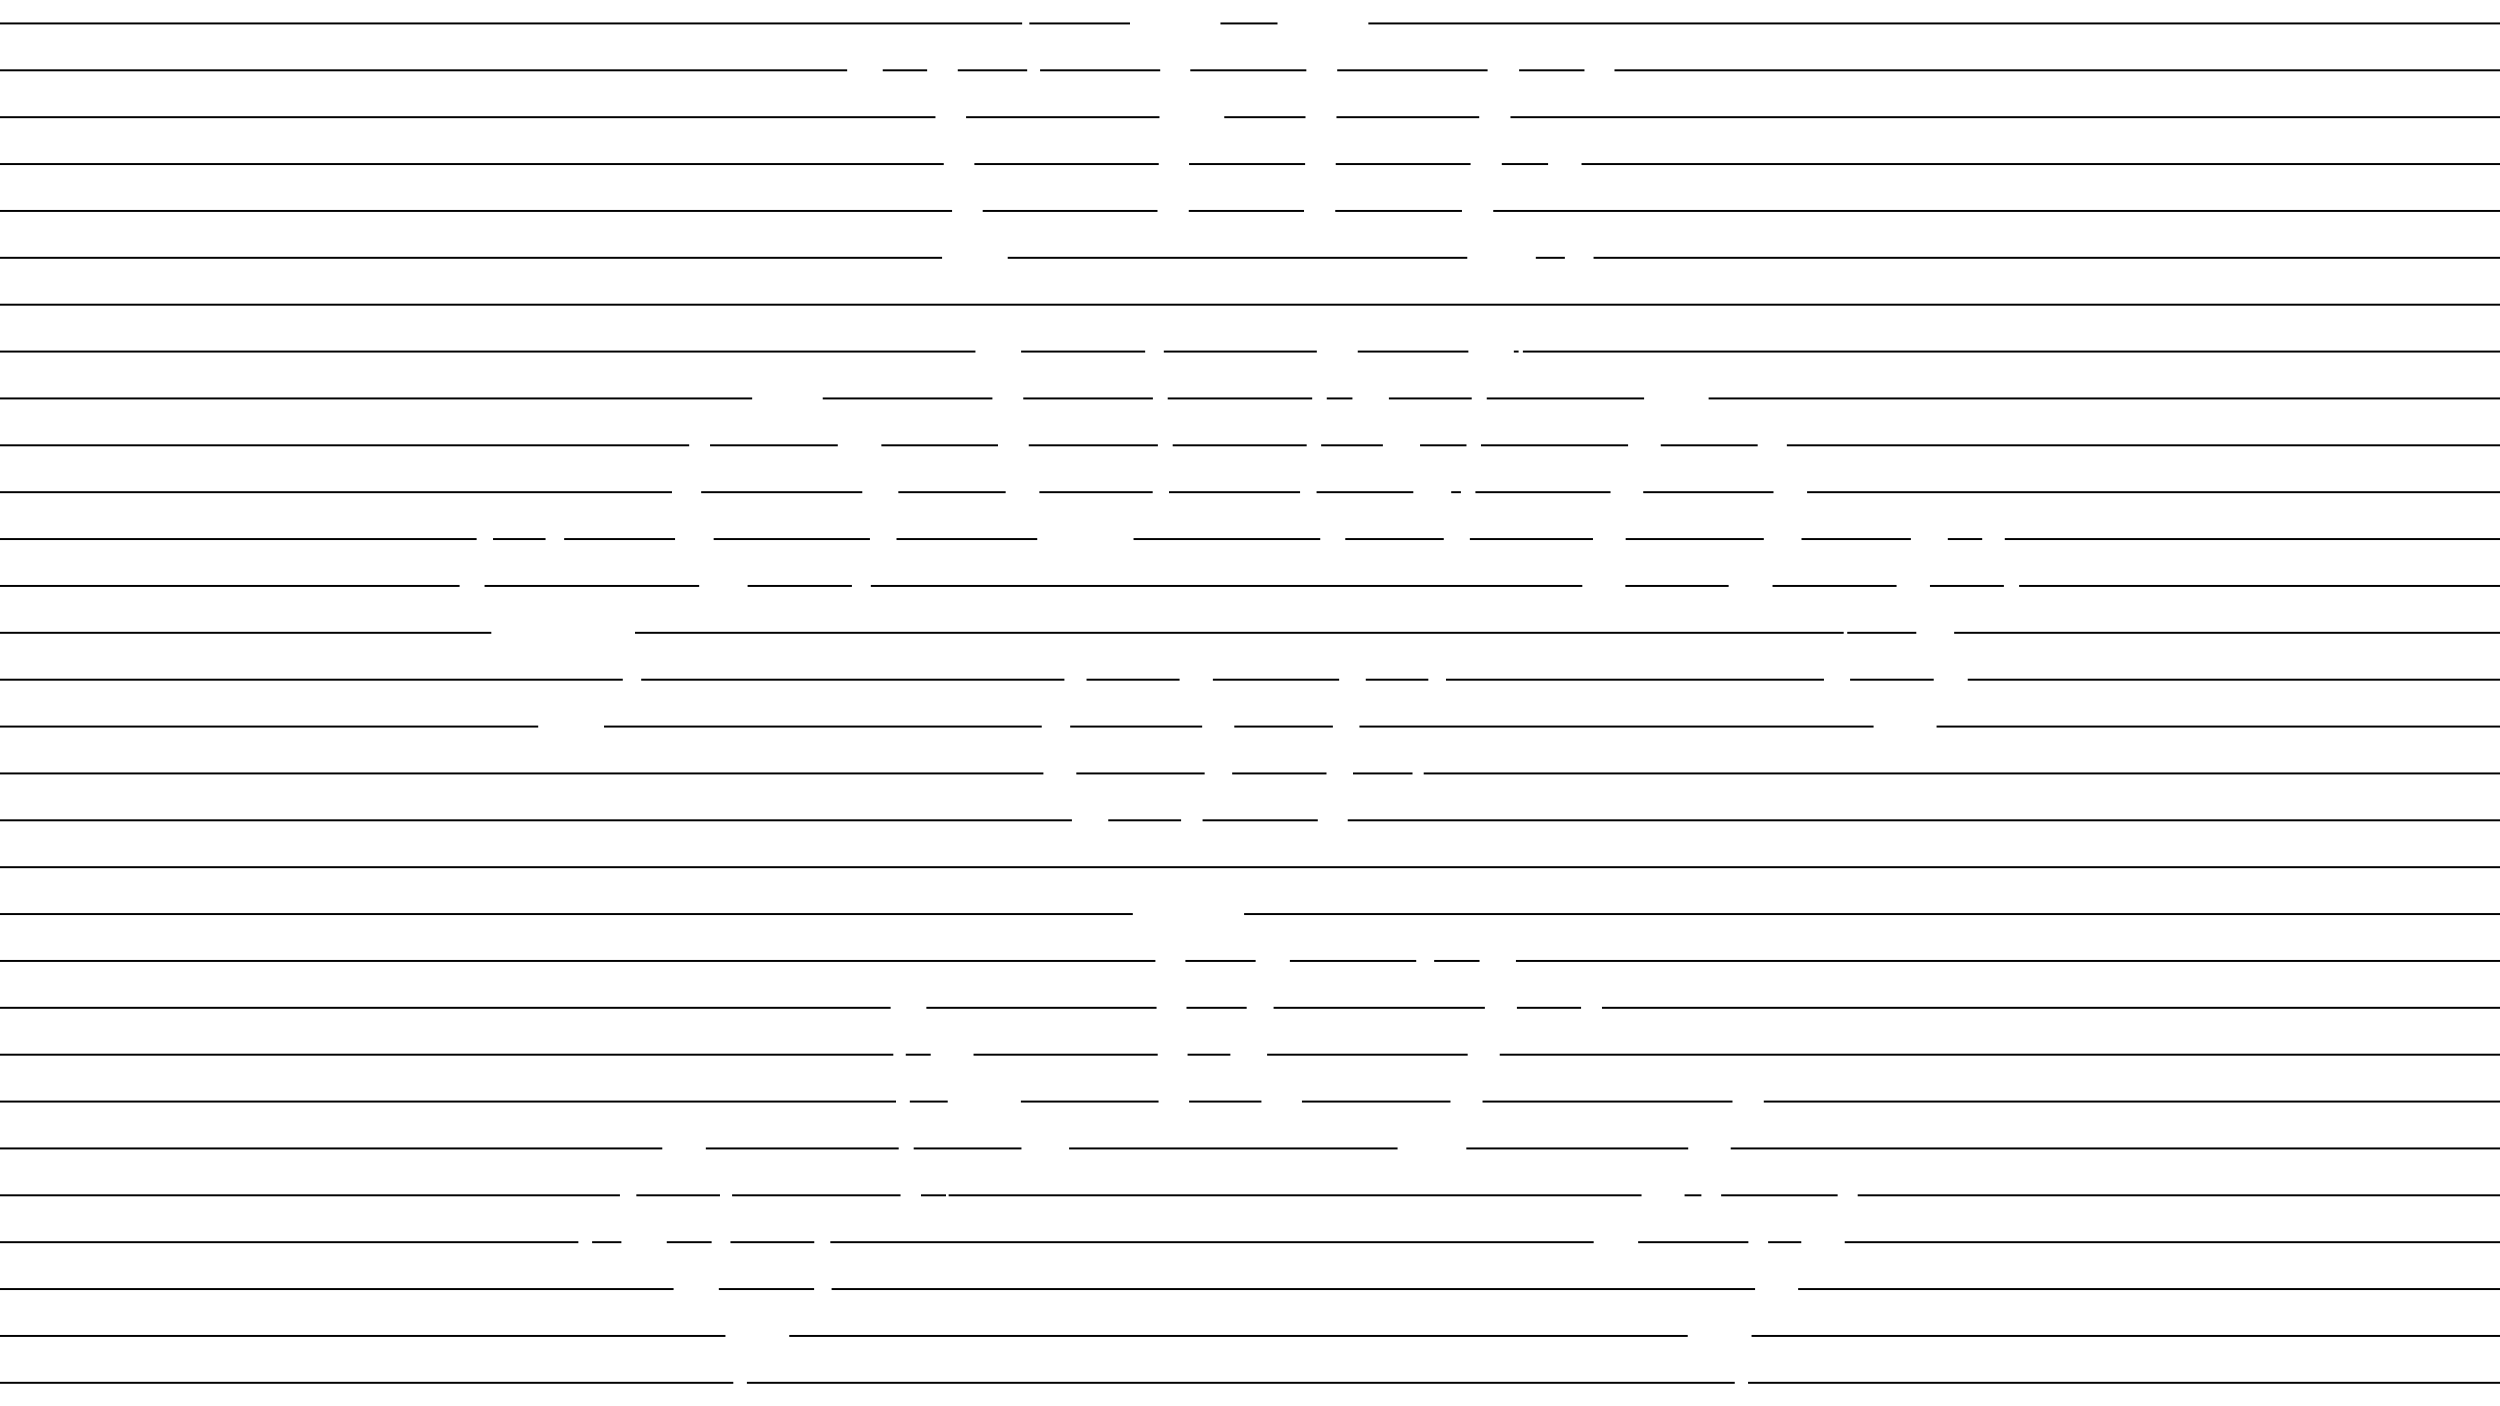 <?xml version="1.0" encoding="utf-8"?>
<!DOCTYPE svg PUBLIC "-//W3C//DTD SVG 1.1 Tiny//EN" "http://www.w3.org/Graphics/SVG/1.1/DTD/svg11-tiny.dtd">
<svg version="1.1" baseProfile="tiny" id="openrndr-svg" xmlns="http://www.w3.org/2000/svg" xmlns:xlink="http://www.w3.org/1999/xlink" x="0px" y="0px" width="1280px" height="720px"><g >
<path fill="none" stroke="#000000" stroke-width="1.0" d="M 0.0, 12.0L523.34, 12.0"/>
<path fill="none" stroke="#000000" stroke-width="1.0" d="M 527.026, 12.0L578.555, 12.0"/>
<path fill="none" stroke="#000000" stroke-width="1.0" d="M 624.871, 12.0L654.08, 12.0"/>
<path fill="none" stroke="#000000" stroke-width="1.0" d="M 700.6, 12.0L1280.0, 12.0"/>
<path fill="none" stroke="#000000" stroke-width="1.0" d="M 0.0, 36.0L433.747, 36.0"/>
<path fill="none" stroke="#000000" stroke-width="1.0" d="M 451.96, 36.0L474.698, 36.0"/>
<path fill="none" stroke="#000000" stroke-width="1.0" d="M 490.376, 36.0L525.916, 36.0"/>
<path fill="none" stroke="#000000" stroke-width="1.0" d="M 532.526, 36.0L594.03, 36.0"/>
<path fill="none" stroke="#000000" stroke-width="1.0" d="M 609.426, 36.0L668.844, 36.0"/>
<path fill="none" stroke="#000000" stroke-width="1.0" d="M 684.654, 36.0L761.646, 36.0"/>
<path fill="none" stroke="#000000" stroke-width="1.0" d="M 777.786, 36.0L811.248, 36.0"/>
<path fill="none" stroke="#000000" stroke-width="1.0" d="M 826.612, 36.0L1280.0, 36.0"/>
<path fill="none" stroke="#000000" stroke-width="1.0" d="M 0.0, 60.0L478.951, 60.0"/>
<path fill="none" stroke="#000000" stroke-width="1.0" d="M 494.63, 60.0L593.649, 60.0"/>
<path fill="none" stroke="#000000" stroke-width="1.0" d="M 626.82, 60.0L668.413, 60.0"/>
<path fill="none" stroke="#000000" stroke-width="1.0" d="M 684.273, 60.0L757.352, 60.0"/>
<path fill="none" stroke="#000000" stroke-width="1.0" d="M 773.361, 60.0L1280.0, 60.0"/>
<path fill="none" stroke="#000000" stroke-width="1.0" d="M 0.0, 84.0L483.205, 84.0"/>
<path fill="none" stroke="#000000" stroke-width="1.0" d="M 498.884, 84.0L593.268, 84.0"/>
<path fill="none" stroke="#000000" stroke-width="1.0" d="M 608.8, 84.0L668.218, 84.0"/>
<path fill="none" stroke="#000000" stroke-width="1.0" d="M 683.892, 84.0L752.936, 84.0"/>
<path fill="none" stroke="#000000" stroke-width="1.0" d="M 768.916, 84.0L792.619, 84.0"/>
<path fill="none" stroke="#000000" stroke-width="1.0" d="M 809.745, 84.0L1280.0, 84.0"/>
<path fill="none" stroke="#000000" stroke-width="1.0" d="M 0.0, 108.0L487.459, 108.0"/>
<path fill="none" stroke="#000000" stroke-width="1.0" d="M 503.138, 108.0L592.64, 108.0"/>
<path fill="none" stroke="#000000" stroke-width="1.0" d="M 608.646, 108.0L667.658, 108.0"/>
<path fill="none" stroke="#000000" stroke-width="1.0" d="M 683.646, 108.0L748.521, 108.0"/>
<path fill="none" stroke="#000000" stroke-width="1.0" d="M 764.538, 108.0L1280.0, 108.0"/>
<path fill="none" stroke="#000000" stroke-width="1.0" d="M 0.0, 132.0L482.344, 132.0"/>
<path fill="none" stroke="#000000" stroke-width="1.0" d="M 515.949, 132.0L751.243, 132.0"/>
<path fill="none" stroke="#000000" stroke-width="1.0" d="M 786.34, 132.0L801.208, 132.0"/>
<path fill="none" stroke="#000000" stroke-width="1.0" d="M 815.897, 132.0L1280.0, 132.0"/>
<path fill="none" stroke="#000000" stroke-width="1.0" d="M 0.0, 156.0L1280.0, 156.0"/>
<path fill="none" stroke="#000000" stroke-width="1.0" d="M 0.0, 180.0L499.423, 180.0"/>
<path fill="none" stroke="#000000" stroke-width="1.0" d="M 522.799, 180.0L586.319, 180.0"/>
<path fill="none" stroke="#000000" stroke-width="1.0" d="M 595.868, 180.0L674.216, 180.0"/>
<path fill="none" stroke="#000000" stroke-width="1.0" d="M 695.165, 180.0L751.81, 180.0"/>
<path fill="none" stroke="#000000" stroke-width="1.0" d="M 775.085, 180.0L777.532, 180.0"/>
<path fill="none" stroke="#000000" stroke-width="1.0" d="M 779.712, 180.0L1280.0, 180.0"/>
<path fill="none" stroke="#000000" stroke-width="1.0" d="M 0.0, 204.0L385.106, 204.0"/>
<path fill="none" stroke="#000000" stroke-width="1.0" d="M 421.235, 204.0L508.112, 204.0"/>
<path fill="none" stroke="#000000" stroke-width="1.0" d="M 523.907, 204.0L590.275, 204.0"/>
<path fill="none" stroke="#000000" stroke-width="1.0" d="M 597.863, 204.0L671.841, 204.0"/>
<path fill="none" stroke="#000000" stroke-width="1.0" d="M 679.301, 204.0L692.446, 204.0"/>
<path fill="none" stroke="#000000" stroke-width="1.0" d="M 711.114, 204.0L753.513, 204.0"/>
<path fill="none" stroke="#000000" stroke-width="1.0" d="M 761.214, 204.0L841.774, 204.0"/>
<path fill="none" stroke="#000000" stroke-width="1.0" d="M 874.81, 204.0L1280.0, 204.0"/>
<path fill="none" stroke="#000000" stroke-width="1.0" d="M 0.0, 228.0L352.861, 228.0"/>
<path fill="none" stroke="#000000" stroke-width="1.0" d="M 363.539, 228.0L428.949, 228.0"/>
<path fill="none" stroke="#000000" stroke-width="1.0" d="M 451.26, 228.0L510.969, 228.0"/>
<path fill="none" stroke="#000000" stroke-width="1.0" d="M 526.72, 228.0L592.831, 228.0"/>
<path fill="none" stroke="#000000" stroke-width="1.0" d="M 600.416, 228.0L669.018, 228.0"/>
<path fill="none" stroke="#000000" stroke-width="1.0" d="M 676.427, 228.0L708.032, 228.0"/>
<path fill="none" stroke="#000000" stroke-width="1.0" d="M 727.063, 228.0L750.836, 228.0"/>
<path fill="none" stroke="#000000" stroke-width="1.0" d="M 758.256, 228.0L833.58, 228.0"/>
<path fill="none" stroke="#000000" stroke-width="1.0" d="M 850.309, 228.0L899.93, 228.0"/>
<path fill="none" stroke="#000000" stroke-width="1.0" d="M 914.866, 228.0L1280.0, 228.0"/>
<path fill="none" stroke="#000000" stroke-width="1.0" d="M 0.0, 252.0L344.049, 252.0"/>
<path fill="none" stroke="#000000" stroke-width="1.0" d="M 358.991, 252.0L441.494, 252.0"/>
<path fill="none" stroke="#000000" stroke-width="1.0" d="M 459.949, 252.0L514.897, 252.0"/>
<path fill="none" stroke="#000000" stroke-width="1.0" d="M 532.154, 252.0L590.171, 252.0"/>
<path fill="none" stroke="#000000" stroke-width="1.0" d="M 598.528, 252.0L665.633, 252.0"/>
<path fill="none" stroke="#000000" stroke-width="1.0" d="M 674.08, 252.0L723.619, 252.0"/>
<path fill="none" stroke="#000000" stroke-width="1.0" d="M 743.012, 252.0L747.988, 252.0"/>
<path fill="none" stroke="#000000" stroke-width="1.0" d="M 755.412, 252.0L824.59, 252.0"/>
<path fill="none" stroke="#000000" stroke-width="1.0" d="M 841.327, 252.0L908.032, 252.0"/>
<path fill="none" stroke="#000000" stroke-width="1.0" d="M 925.233, 252.0L1280.0, 252.0"/>
<path fill="none" stroke="#000000" stroke-width="1.0" d="M 0.0, 276.0L244.03, 276.0"/>
<path fill="none" stroke="#000000" stroke-width="1.0" d="M 252.432, 276.0L279.323, 276.0"/>
<path fill="none" stroke="#000000" stroke-width="1.0" d="M 288.847, 276.0L345.63, 276.0"/>
<path fill="none" stroke="#000000" stroke-width="1.0" d="M 365.395, 276.0L445.404, 276.0"/>
<path fill="none" stroke="#000000" stroke-width="1.0" d="M 459.011, 276.0L531.069, 276.0"/>
<path fill="none" stroke="#000000" stroke-width="1.0" d="M 580.376, 276.0L675.957, 276.0"/>
<path fill="none" stroke="#000000" stroke-width="1.0" d="M 688.784, 276.0L739.206, 276.0"/>
<path fill="none" stroke="#000000" stroke-width="1.0" d="M 752.568, 276.0L815.599, 276.0"/>
<path fill="none" stroke="#000000" stroke-width="1.0" d="M 832.345, 276.0L903.067, 276.0"/>
<path fill="none" stroke="#000000" stroke-width="1.0" d="M 922.368, 276.0L978.367, 276.0"/>
<path fill="none" stroke="#000000" stroke-width="1.0" d="M 997.274, 276.0L1014.886, 276.0"/>
<path fill="none" stroke="#000000" stroke-width="1.0" d="M 1026.452, 276.0L1280.0, 276.0"/>
<path fill="none" stroke="#000000" stroke-width="1.0" d="M 0.0, 300.0L235.307, 300.0"/>
<path fill="none" stroke="#000000" stroke-width="1.0" d="M 248.094, 300.0L357.974, 300.0"/>
<path fill="none" stroke="#000000" stroke-width="1.0" d="M 382.771, 300.0L436.178, 300.0"/>
<path fill="none" stroke="#000000" stroke-width="1.0" d="M 445.869, 300.0L810.145, 300.0"/>
<path fill="none" stroke="#000000" stroke-width="1.0" d="M 832.194, 300.0L885.061, 300.0"/>
<path fill="none" stroke="#000000" stroke-width="1.0" d="M 907.536, 300.0L971.041, 300.0"/>
<path fill="none" stroke="#000000" stroke-width="1.0" d="M 988.131, 300.0L1025.983, 300.0"/>
<path fill="none" stroke="#000000" stroke-width="1.0" d="M 1033.789, 300.0L1280.0, 300.0"/>
<path fill="none" stroke="#000000" stroke-width="1.0" d="M 0.0, 324.0L251.552, 324.0"/>
<path fill="none" stroke="#000000" stroke-width="1.0" d="M 325.127, 324.0L943.964, 324.0"/>
<path fill="none" stroke="#000000" stroke-width="1.0" d="M 945.794, 324.0L981.145, 324.0"/>
<path fill="none" stroke="#000000" stroke-width="1.0" d="M 1000.529, 324.0L1280.0, 324.0"/>
<path fill="none" stroke="#000000" stroke-width="1.0" d="M 0.0, 348.0L318.866, 348.0"/>
<path fill="none" stroke="#000000" stroke-width="1.0" d="M 328.287, 348.0L544.976, 348.0"/>
<path fill="none" stroke="#000000" stroke-width="1.0" d="M 556.302, 348.0L603.944, 348.0"/>
<path fill="none" stroke="#000000" stroke-width="1.0" d="M 620.994, 348.0L685.639, 348.0"/>
<path fill="none" stroke="#000000" stroke-width="1.0" d="M 699.28, 348.0L731.299, 348.0"/>
<path fill="none" stroke="#000000" stroke-width="1.0" d="M 740.344, 348.0L933.865, 348.0"/>
<path fill="none" stroke="#000000" stroke-width="1.0" d="M 947.239, 348.0L990.063, 348.0"/>
<path fill="none" stroke="#000000" stroke-width="1.0" d="M 1007.481, 348.0L1280.0, 348.0"/>
<path fill="none" stroke="#000000" stroke-width="1.0" d="M 0.0, 372.0L275.56, 372.0"/>
<path fill="none" stroke="#000000" stroke-width="1.0" d="M 309.259, 372.0L533.376, 372.0"/>
<path fill="none" stroke="#000000" stroke-width="1.0" d="M 547.929, 372.0L615.509, 372.0"/>
<path fill="none" stroke="#000000" stroke-width="1.0" d="M 631.958, 372.0L682.435, 372.0"/>
<path fill="none" stroke="#000000" stroke-width="1.0" d="M 696.029, 372.0L959.273, 372.0"/>
<path fill="none" stroke="#000000" stroke-width="1.0" d="M 991.521, 372.0L1280.0, 372.0"/>
<path fill="none" stroke="#000000" stroke-width="1.0" d="M 0.0, 396.0L534.222, 396.0"/>
<path fill="none" stroke="#000000" stroke-width="1.0" d="M 551.076, 396.0L616.782, 396.0"/>
<path fill="none" stroke="#000000" stroke-width="1.0" d="M 630.877, 396.0L679.166, 396.0"/>
<path fill="none" stroke="#000000" stroke-width="1.0" d="M 692.735, 396.0L723.207, 396.0"/>
<path fill="none" stroke="#000000" stroke-width="1.0" d="M 728.932, 396.0L1280.0, 396.0"/>
<path fill="none" stroke="#000000" stroke-width="1.0" d="M 0.0, 420.0L548.82, 420.0"/>
<path fill="none" stroke="#000000" stroke-width="1.0" d="M 567.424, 420.0L604.719, 420.0"/>
<path fill="none" stroke="#000000" stroke-width="1.0" d="M 615.715, 420.0L674.704, 420.0"/>
<path fill="none" stroke="#000000" stroke-width="1.0" d="M 690.037, 420.0L1280.0, 420.0"/>
<path fill="none" stroke="#000000" stroke-width="1.0" d="M 0.0, 444.0L1280.0, 444.0"/>
<path fill="none" stroke="#000000" stroke-width="1.0" d="M 0.0, 468.0L579.991, 468.0"/>
<path fill="none" stroke="#000000" stroke-width="1.0" d="M 636.983, 468.0L1280.0, 468.0"/>
<path fill="none" stroke="#000000" stroke-width="1.0" d="M 0.0, 492.0L591.564, 492.0"/>
<path fill="none" stroke="#000000" stroke-width="1.0" d="M 606.923, 492.0L642.881, 492.0"/>
<path fill="none" stroke="#000000" stroke-width="1.0" d="M 660.41, 492.0L725.103, 492.0"/>
<path fill="none" stroke="#000000" stroke-width="1.0" d="M 734.284, 492.0L757.523, 492.0"/>
<path fill="none" stroke="#000000" stroke-width="1.0" d="M 776.16, 492.0L1280.0, 492.0"/>
<path fill="none" stroke="#000000" stroke-width="1.0" d="M 0.0, 516.0L455.997, 516.0"/>
<path fill="none" stroke="#000000" stroke-width="1.0" d="M 474.304, 516.0L592.154, 516.0"/>
<path fill="none" stroke="#000000" stroke-width="1.0" d="M 607.486, 516.0L638.297, 516.0"/>
<path fill="none" stroke="#000000" stroke-width="1.0" d="M 652.071, 516.0L760.253, 516.0"/>
<path fill="none" stroke="#000000" stroke-width="1.0" d="M 776.661, 516.0L809.512, 516.0"/>
<path fill="none" stroke="#000000" stroke-width="1.0" d="M 820.207, 516.0L1280.0, 516.0"/>
<path fill="none" stroke="#000000" stroke-width="1.0" d="M 0.0, 540.0L457.376, 540.0"/>
<path fill="none" stroke="#000000" stroke-width="1.0" d="M 463.743, 540.0L476.525, 540.0"/>
<path fill="none" stroke="#000000" stroke-width="1.0" d="M 498.449, 540.0L592.745, 540.0"/>
<path fill="none" stroke="#000000" stroke-width="1.0" d="M 608.034, 540.0L629.952, 540.0"/>
<path fill="none" stroke="#000000" stroke-width="1.0" d="M 648.756, 540.0L751.449, 540.0"/>
<path fill="none" stroke="#000000" stroke-width="1.0" d="M 767.857, 540.0L1280.0, 540.0"/>
<path fill="none" stroke="#000000" stroke-width="1.0" d="M 0.0, 564.0L458.754, 564.0"/>
<path fill="none" stroke="#000000" stroke-width="1.0" d="M 465.827, 564.0L485.234, 564.0"/>
<path fill="none" stroke="#000000" stroke-width="1.0" d="M 522.689, 564.0L593.183, 564.0"/>
<path fill="none" stroke="#000000" stroke-width="1.0" d="M 608.816, 564.0L645.852, 564.0"/>
<path fill="none" stroke="#000000" stroke-width="1.0" d="M 666.597, 564.0L742.645, 564.0"/>
<path fill="none" stroke="#000000" stroke-width="1.0" d="M 759.053, 564.0L887.036, 564.0"/>
<path fill="none" stroke="#000000" stroke-width="1.0" d="M 903.057, 564.0L1280.0, 564.0"/>
<path fill="none" stroke="#000000" stroke-width="1.0" d="M 0.0, 588.0L339.093, 588.0"/>
<path fill="none" stroke="#000000" stroke-width="1.0" d="M 361.391, 588.0L460.133, 588.0"/>
<path fill="none" stroke="#000000" stroke-width="1.0" d="M 467.803, 588.0L522.984, 588.0"/>
<path fill="none" stroke="#000000" stroke-width="1.0" d="M 547.371, 588.0L715.554, 588.0"/>
<path fill="none" stroke="#000000" stroke-width="1.0" d="M 750.759, 588.0L864.366, 588.0"/>
<path fill="none" stroke="#000000" stroke-width="1.0" d="M 886.126, 588.0L1280.0, 588.0"/>
<path fill="none" stroke="#000000" stroke-width="1.0" d="M 0.0, 612.0L317.406, 612.0"/>
<path fill="none" stroke="#000000" stroke-width="1.0" d="M 325.806, 612.0L368.626, 612.0"/>
<path fill="none" stroke="#000000" stroke-width="1.0" d="M 374.832, 612.0L461.071, 612.0"/>
<path fill="none" stroke="#000000" stroke-width="1.0" d="M 471.546, 612.0L484.347, 612.0"/>
<path fill="none" stroke="#000000" stroke-width="1.0" d="M 485.687, 612.0L840.463, 612.0"/>
<path fill="none" stroke="#000000" stroke-width="1.0" d="M 862.5, 612.0L871.11, 612.0"/>
<path fill="none" stroke="#000000" stroke-width="1.0" d="M 881.223, 612.0L940.87, 612.0"/>
<path fill="none" stroke="#000000" stroke-width="1.0" d="M 951.14, 612.0L1280.0, 612.0"/>
<path fill="none" stroke="#000000" stroke-width="1.0" d="M 0.0, 636.0L296.124, 636.0"/>
<path fill="none" stroke="#000000" stroke-width="1.0" d="M 303.158, 636.0L318.147, 636.0"/>
<path fill="none" stroke="#000000" stroke-width="1.0" d="M 341.386, 636.0L364.355, 636.0"/>
<path fill="none" stroke="#000000" stroke-width="1.0" d="M 373.989, 636.0L416.902, 636.0"/>
<path fill="none" stroke="#000000" stroke-width="1.0" d="M 425.124, 636.0L815.964, 636.0"/>
<path fill="none" stroke="#000000" stroke-width="1.0" d="M 838.732, 636.0L895.167, 636.0"/>
<path fill="none" stroke="#000000" stroke-width="1.0" d="M 905.28, 636.0L922.257, 636.0"/>
<path fill="none" stroke="#000000" stroke-width="1.0" d="M 944.501, 636.0L1280.0, 636.0"/>
<path fill="none" stroke="#000000" stroke-width="1.0" d="M 0.0, 660.0L344.867, 660.0"/>
<path fill="none" stroke="#000000" stroke-width="1.0" d="M 368.037, 660.0L416.824, 660.0"/>
<path fill="none" stroke="#000000" stroke-width="1.0" d="M 425.775, 660.0L898.6, 660.0"/>
<path fill="none" stroke="#000000" stroke-width="1.0" d="M 920.648, 660.0L1280.0, 660.0"/>
<path fill="none" stroke="#000000" stroke-width="1.0" d="M 0.0, 684.0L371.429, 684.0"/>
<path fill="none" stroke="#000000" stroke-width="1.0" d="M 404.091, 684.0L864.119, 684.0"/>
<path fill="none" stroke="#000000" stroke-width="1.0" d="M 896.794, 684.0L1280.0, 684.0"/>
<path fill="none" stroke="#000000" stroke-width="1.0" d="M 0.0, 708.0L375.451, 708.0"/>
<path fill="none" stroke="#000000" stroke-width="1.0" d="M 382.408, 708.0L888.19, 708.0"/>
<path fill="none" stroke="#000000" stroke-width="1.0" d="M 895, 708.0L1280.0, 708.0"/>
</g>
</svg>